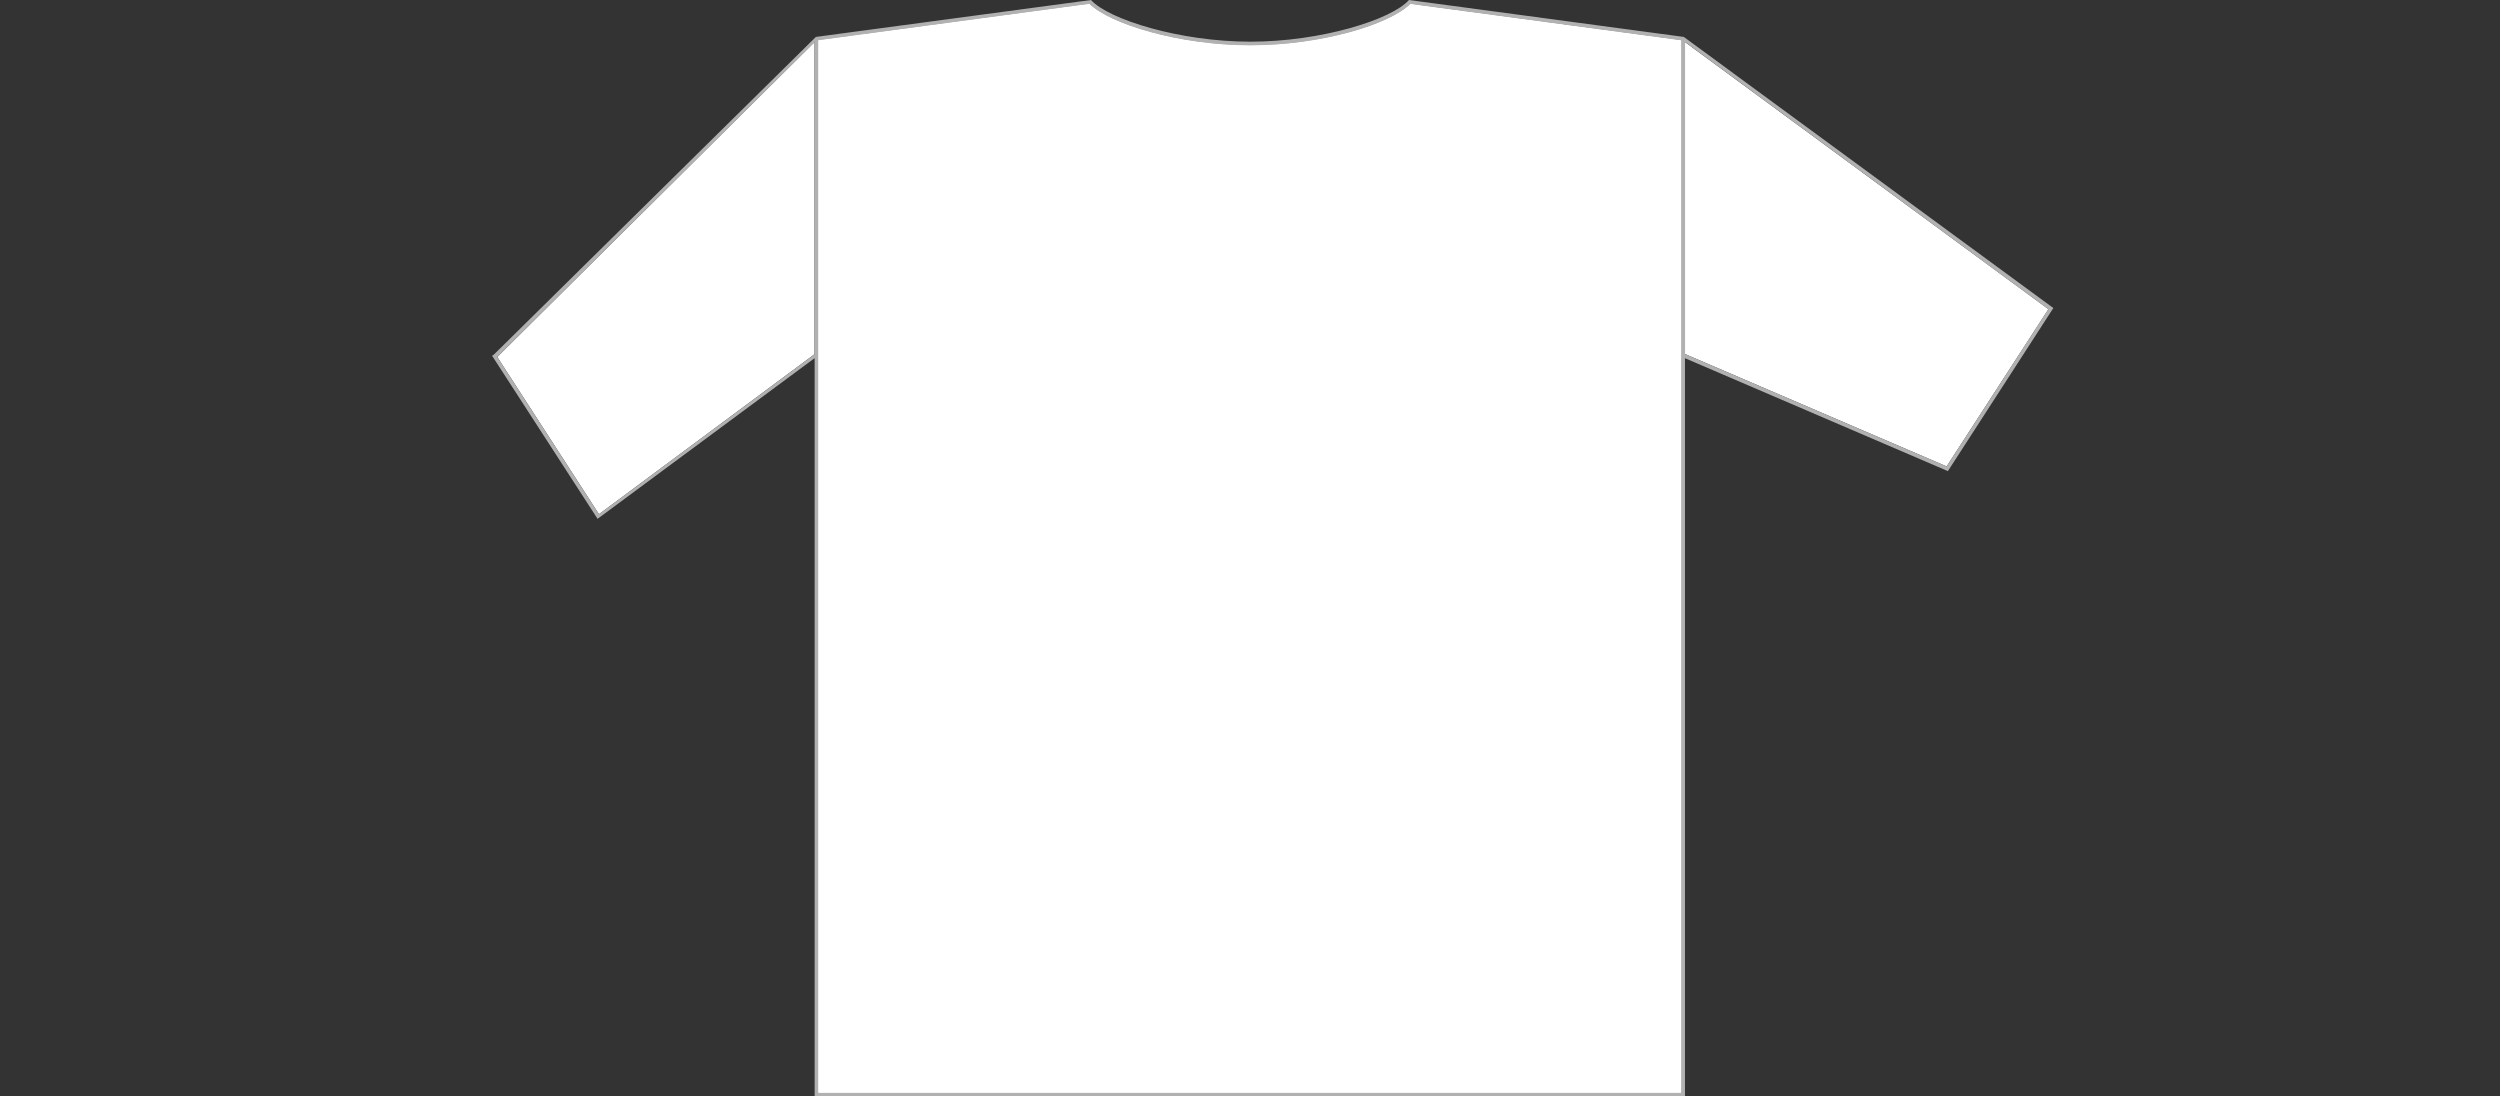 <?xml version="1.0" encoding="UTF-8" standalone="no"?>
<svg
   xmlns:dc="http://purl.org/dc/elements/1.1/"
   xmlns:cc="http://creativecommons.org/ns#"
   xmlns:rdf="http://www.w3.org/1999/02/22-rdf-syntax-ns#"
   xmlns:svg="http://www.w3.org/2000/svg"
   xmlns="http://www.w3.org/2000/svg"
   id="svg12"
   version="1.1"
   fill="none"
   viewBox="0 0 3990 1750"
   height="1750"
   width="3990">
  <rect x="0" y="0" width="3990" height="1750" fill="#333333" stroke="none"/>
  <defs
     id="defs16" />
  <path
     style="fill:#ffffff"
     id="path2"
     fill="white"
     d="M 955.953,820.643 1300.03,565.232 V 67.08 L 793.644,569.742 Z" />
  <path
     style="fill:#ffffff"
     id="path4"
     fill="white"
     d="m 2688.1,564.531 418.713,179.852 162.45,-250.902 L 2688.1,66.379 Z" />
  <path
     id="path6"
     fill="white"
     d="M1995.4 72.435C1995.12 72.435 1994.84 72.435 1994.55 72.435C1880.49 72.295 1770.92 38.26 1738.43 6.193L1305.79 64.278V568.618V1744.1H2683.17V568.759V64.419L2250.68 6.334C2219.03 38.541 2110.03 72.435 1995.4 72.435Z" />
  <path
     id="path8"
     fill="#B1B1B1"
     d="M 2687.39,58.929 2248.71,0 C 2221,31.363 2108.34,66.523 1995.54,66.523 h -0.85 C 1882.45,66.383 1769.09,30.941 1741.24,0 l -439.11,58.929 -514.253,507.294 -2.532,1.547 168.358,260.324 L 1300.16,571.566 V 1750 H 2689.22 V 571.707 l 417.173,179.146 2.39,1.12 168.35,-260.323 z M 955.953,820.643 793.644,569.738 1300.31,67.086 V 565.097 Z M 2683.45,1744.23 H 1306.07 V 568.753 64.414 L 1738.71,6.329 c 32.49,32.066 141.92,65.961 256.12,66.242 h 0.85 c 114.63,0 223.63,-33.895 255.28,-66.242 L 2683.45,64.414 V 568.753 Z M 3106.813,744.383 2689.36,565.097 V 67.086 l 579.763,426.392 z" />
  <path
     id="path10"
     fill="white"
     d="M1995.68 72.435C1995.4 72.435 1995.12 72.435 1994.84 72.435C1880.77 72.295 1771.21 38.26 1738.72 6.193L1306.08 64.278V568.618V1744.1H2683.46V568.759V64.419L2250.96 6.334C2219.17 38.541 2110.31 72.435 1995.68 72.435Z" />
</svg>
